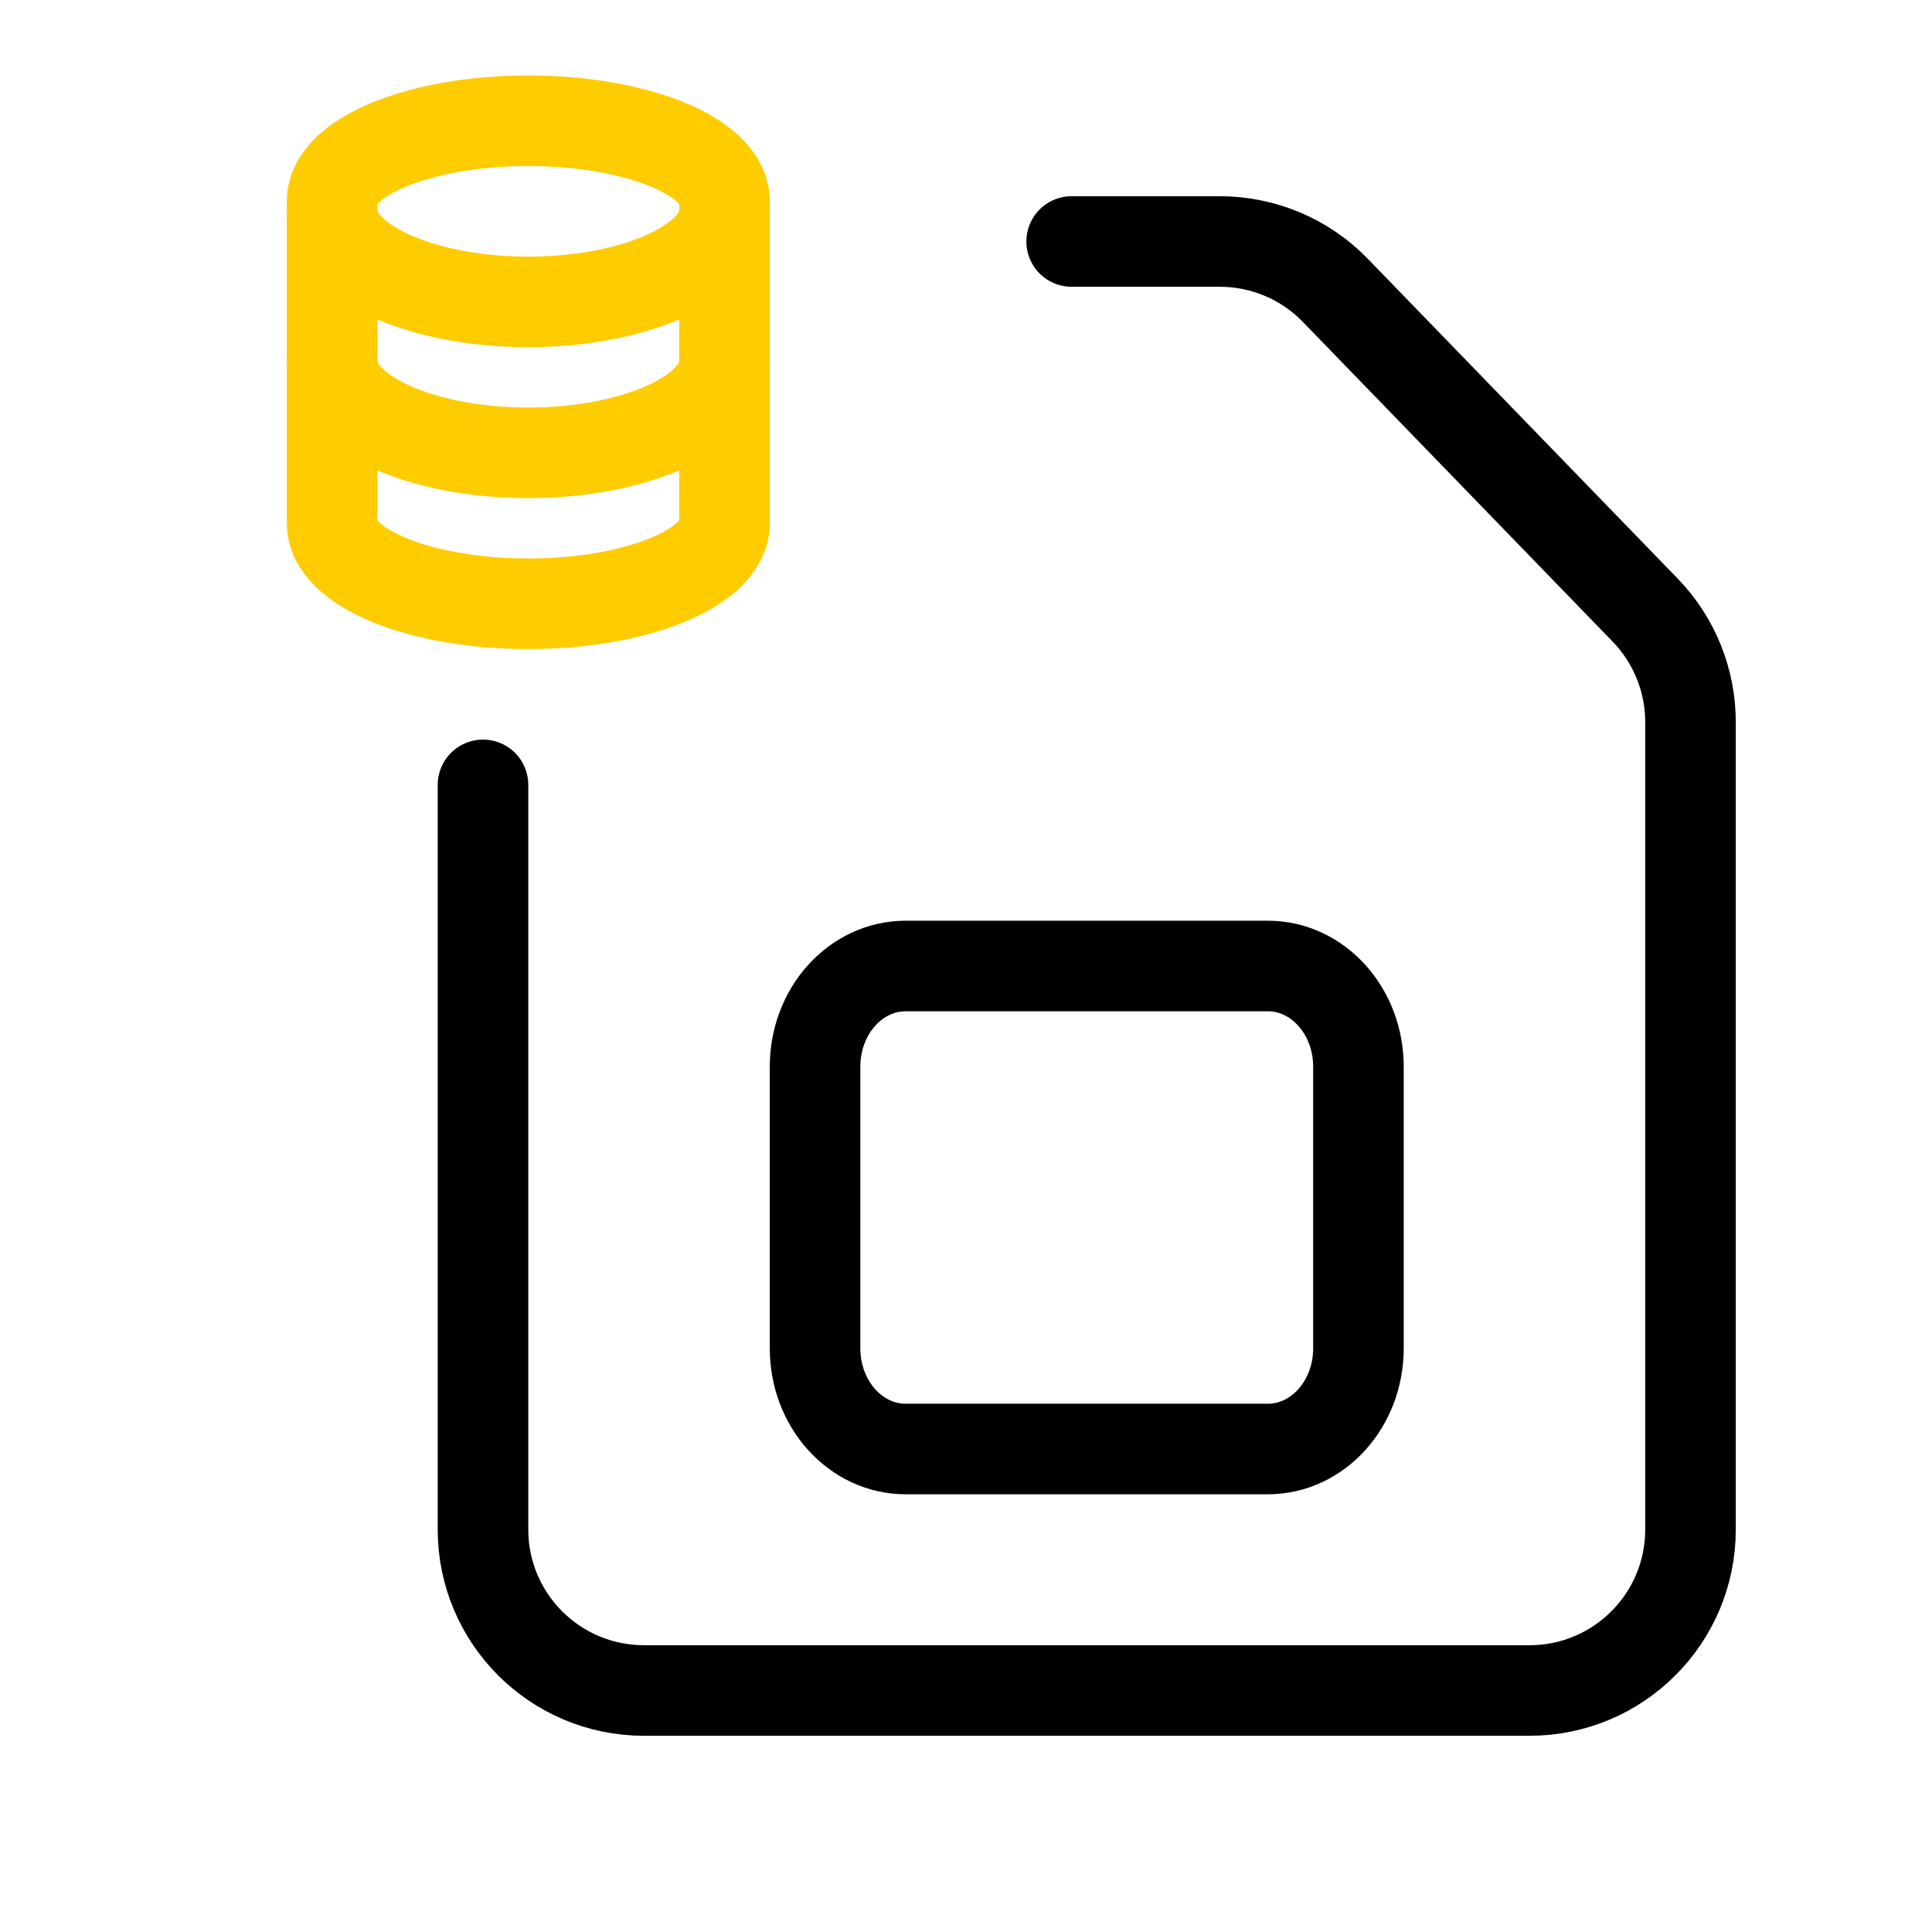 <svg width="64" height="64" viewBox="0 0 64 64" fill="none" xmlns="http://www.w3.org/2000/svg">
<path d="M30.001 32H42.002C43.658 32 45 33.493 45 35.333V44.667C45 46.507 43.658 48 41.999 48H29.998C28.342 48 27 46.507 27 44.667V35.333C27 33.493 28.342 32 30.001 32Z" stroke="black" stroke-width="3" stroke-linecap="round" stroke-linejoin="round"/>
<path d="M16 26V50.667C16 53.613 18.387 56 21.333 56H50.667C53.613 56 56 53.613 56 50.667V23.92C56 22.536 55.461 21.203 54.496 20.208L44.237 9.621C43.235 8.584 41.851 8 40.408 8H35.5" stroke="black" stroke-width="3" stroke-linecap="round" stroke-linejoin="round"/>
<path d="M24 12V6.667C24 5.192 21.088 4 17.5 4C13.912 4 11.002 5.194 11 6.667V17.333C11.002 18.806 13.91 20 17.5 20C21.09 20 23.998 18.806 24 17.333V6.667" stroke="#FFCC00" stroke-width="3" stroke-linecap="round" stroke-linejoin="round"/>
<path d="M11 7C11 8.656 13.911 10 17.501 10C21.091 10 24 8.656 24 7" stroke="#FFCC00" stroke-width="3" stroke-linecap="round" stroke-linejoin="round"/>
<path d="M11 12C11 13.656 13.91 15 17.5 15C21.09 15 24 13.656 24 12" stroke="#FFCC00" stroke-width="3" stroke-linecap="round" stroke-linejoin="round"/>
</svg>
